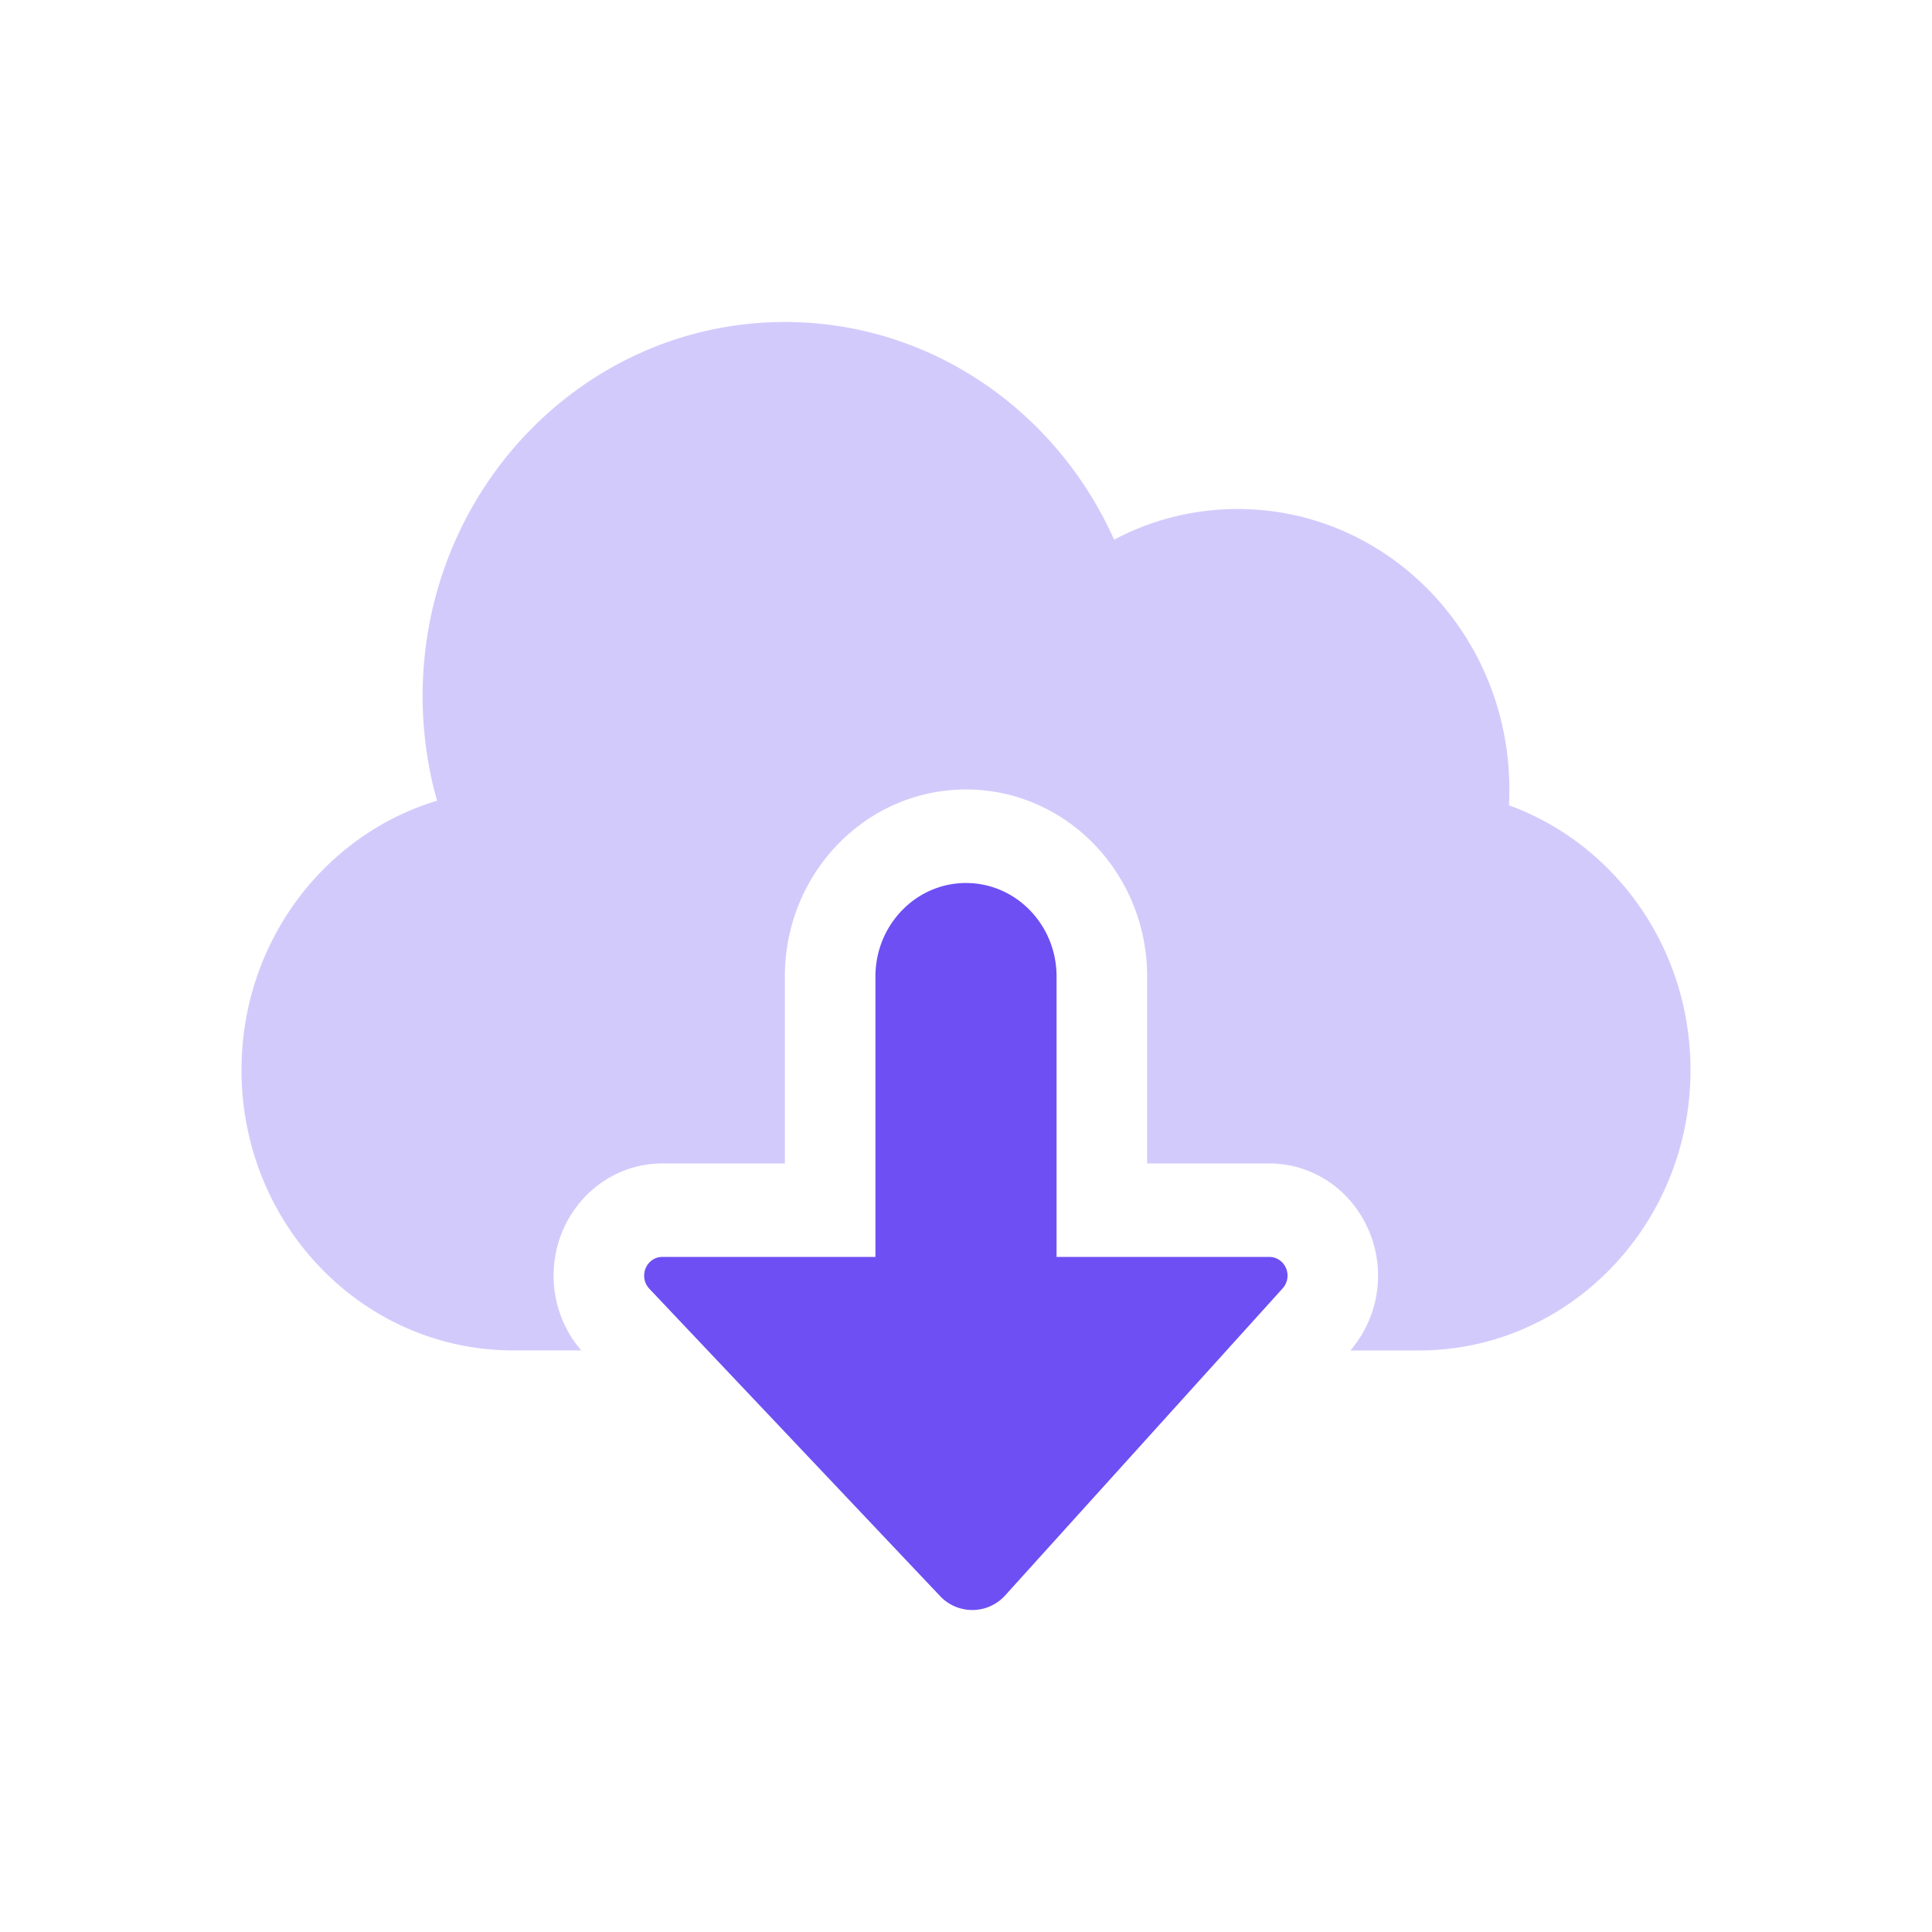 <svg xmlns="http://www.w3.org/2000/svg" version="1.1" width="1024" height="1024" fill="currentColor" aria-hidden="true" focusable="false">
    <path d="M416 170.667c77.397 0 144.085 47.275 174.507 115.371 19.627-10.411 41.899-16.256 65.493-16.256 79.531 0 144 66.56 144 148.651 0 2.816-0.085 5.632-0.213 8.405C855.808 447.147 896 502.272 896 567.125c0 82.091-64.469 148.651-144 148.651h-36.267a60.843 60.843 0 0 0-3.627-83.115c-10.667-10.283-24.704-16-39.253-16h-64.853V517.547c0-54.741-42.965-99.115-96-99.115s-96 44.373-96 99.115v99.115H351.019c-31.787 0-57.6 26.624-57.6 59.477 0 15.531 5.888 30.421 16.427 41.557l-1.664-1.963h-36.181C192.469 715.776 128 649.216 128 567.168c0-67.669 43.733-124.757 103.637-142.763a204.288 204.288 0 0 1-7.637-55.467C224 259.413 309.973 170.667 416 170.667z" fill="#D3CAFC"></path><path d="M560 666.197h112.811c2.432 0 4.779 0.981 6.571 2.688 3.84 3.712 4.096 9.984 0.427 13.995l-146.901 162.56a23.467 23.467 0 0 1-34.731 0.427l-154.027-162.816a10.069 10.069 0 0 1-2.731-6.912c0-5.504 4.309-9.941 9.6-9.941h112.981V517.547c0-27.349 21.504-49.536 48-49.536s48 22.187 48 49.536v148.651z" fill="#6E4FF4"></path>
</svg>
